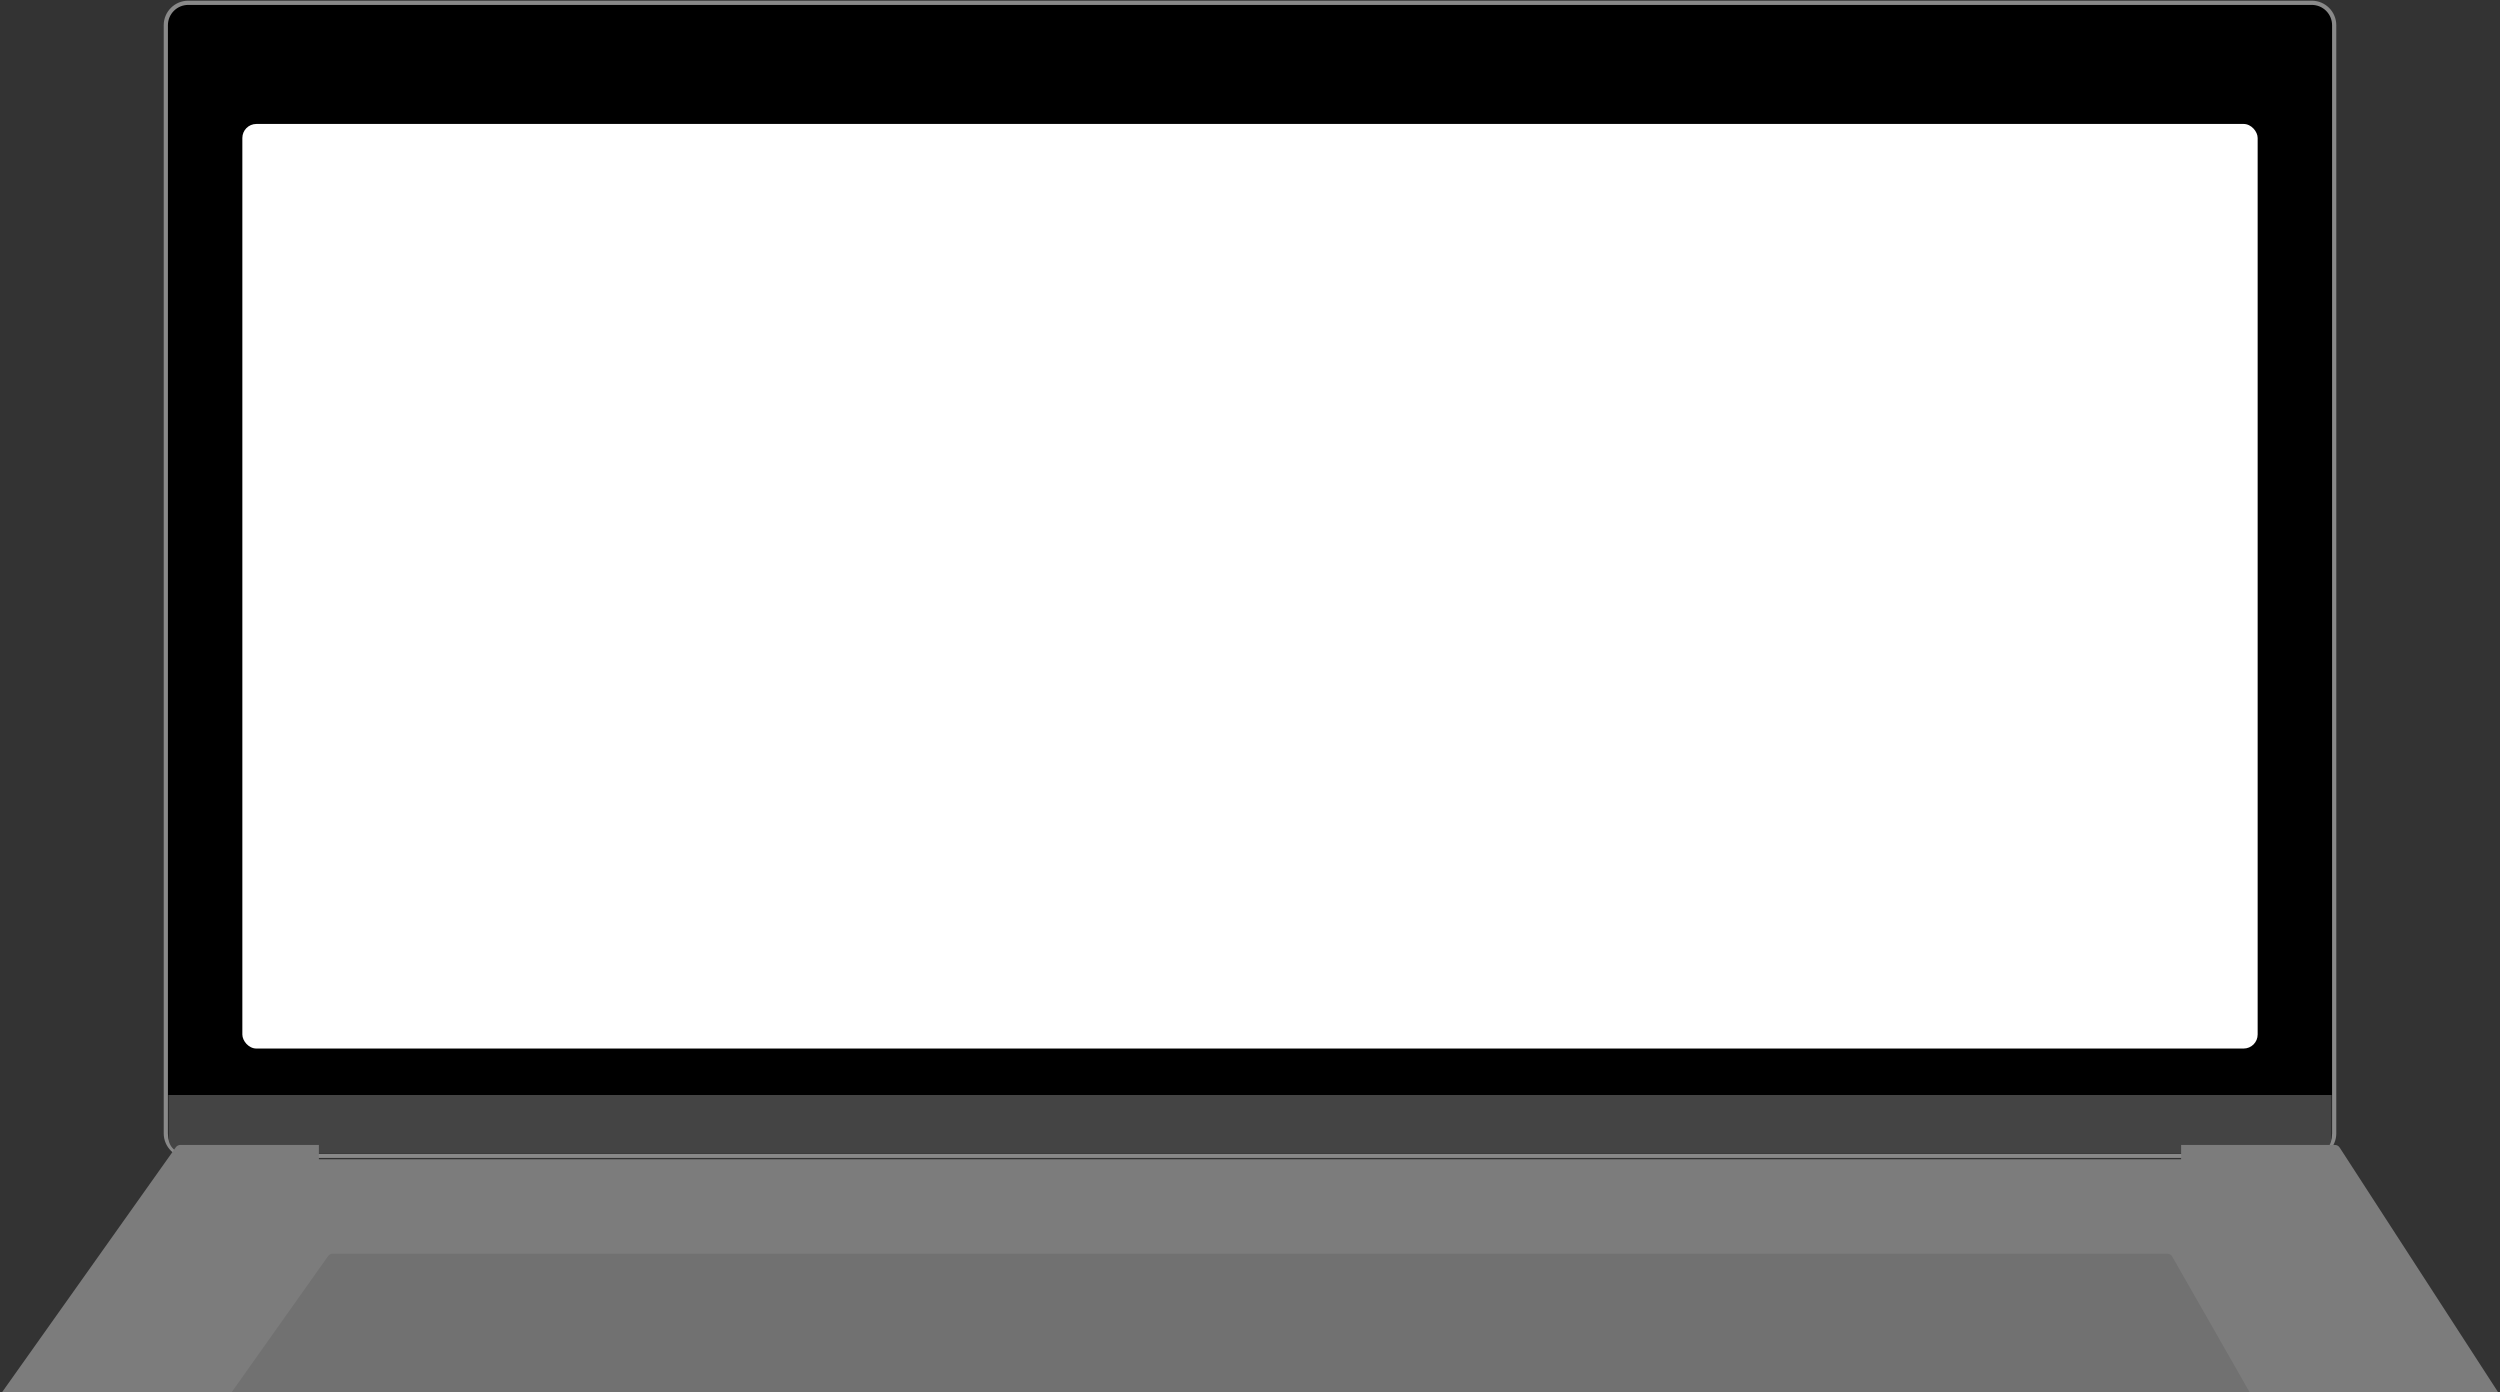 <svg width="1783" height="993" viewBox="0 0 1783 993" fill="none" xmlns="http://www.w3.org/2000/svg">
<rect x="0" y="0" width="1783" height="993" fill="#333333" stroke="none"/>
<path d="M118.26 18C118.26 9.163 125.424 2 134.26 2H1648.74C1657.58 2 1664.74 9.163 1664.74 18V808.328C1664.74 817.165 1657.58 824.328 1648.74 824.328H134.26C125.424 824.328 118.26 817.165 118.26 808.328V18Z" fill="black" stroke="#898989" stroke-width="3"/>
<rect x="172.842" y="88.405" width="1437.32" height="659.414" rx="10" fill="white"/>
<path d="M120.055 780.953H1662.94V810.88C1662.94 817.507 1657.57 822.88 1650.94 822.88H132.055C125.428 822.88 120.055 817.507 120.055 810.88V780.953Z" fill="#444444"/>
<path d="M1665.26 816.57C1666.62 816.57 1667.88 817.257 1668.62 818.396L1783 995H0L125.375 818.256C126.125 817.198 127.341 816.57 128.638 816.57H227.424V826.767H1555.58V816.57H1665.26Z" fill="#7C7C7C"/>
<path d="M234.005 895.836C234.755 894.777 235.972 894.148 237.269 894.148H1545.76C1547.19 894.148 1548.52 894.919 1549.23 896.166L1605.61 995H163.745L234.005 895.836Z" fill="#717171"/>
</svg>
